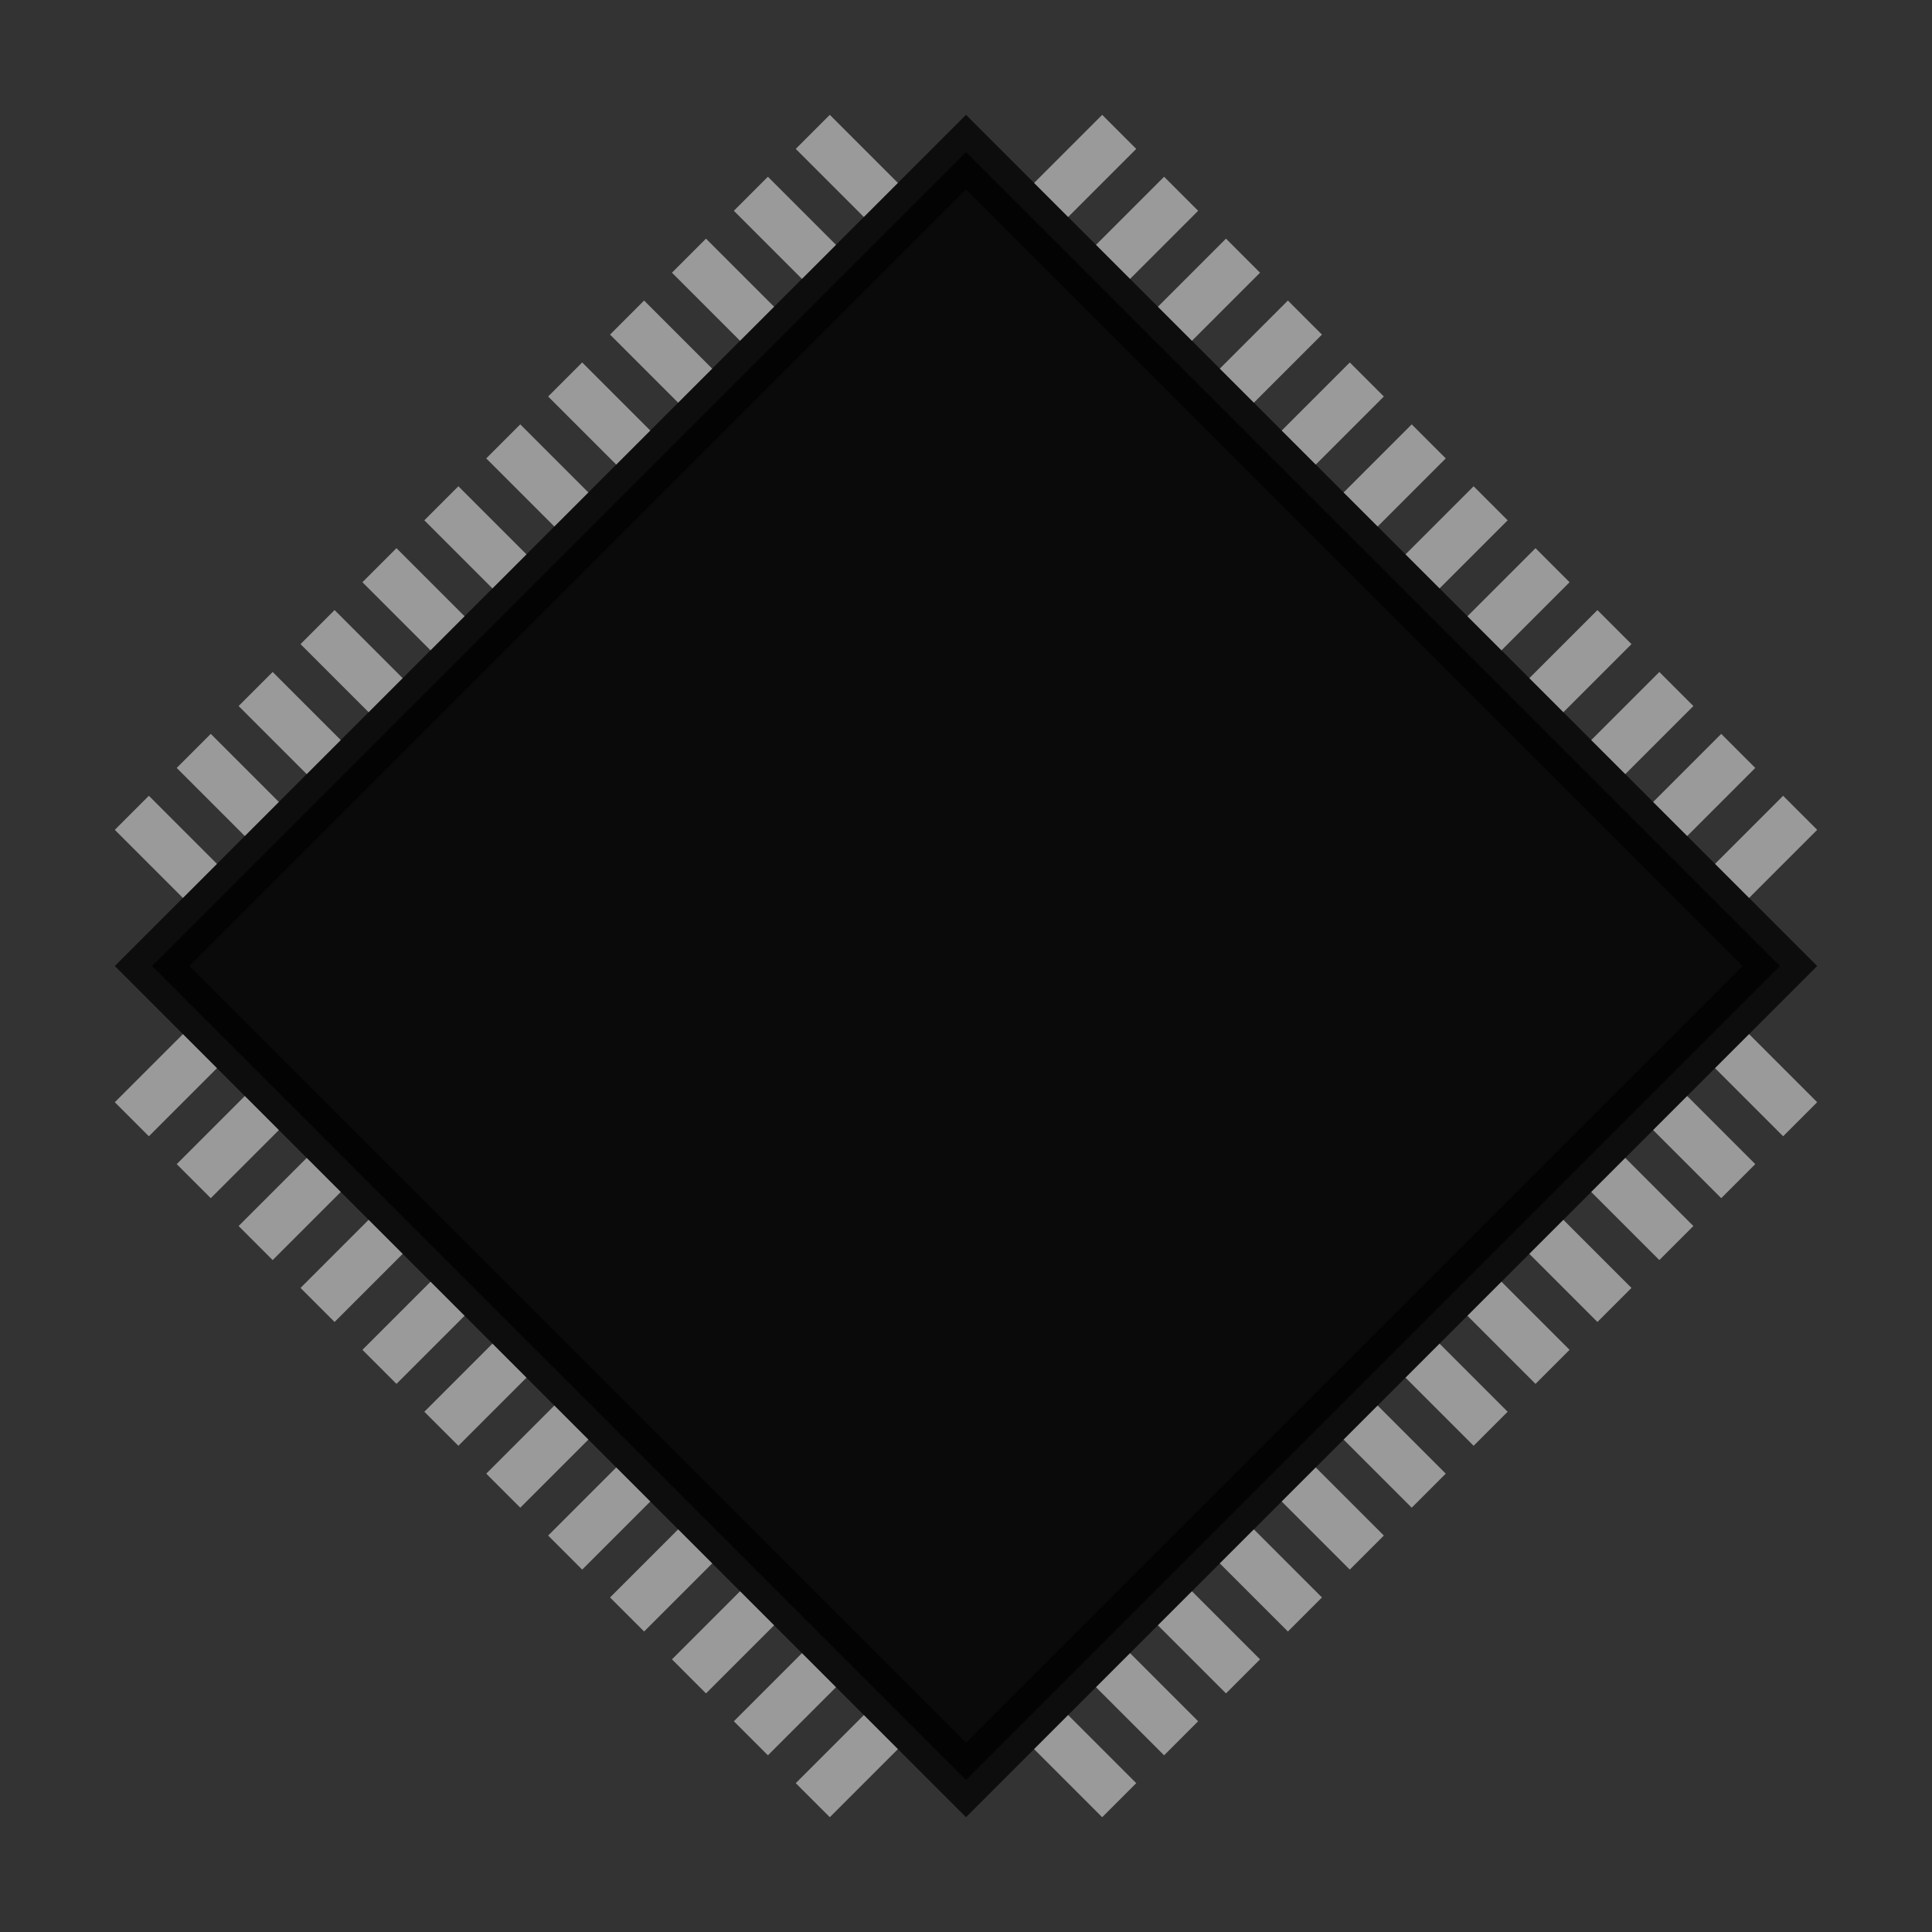 <?xml version="1.0" encoding="UTF-8" standalone="no"?>
<!-- Created with Inkscape (http://www.inkscape.org/) -->

<svg
   width="350mm"
   height="350mm"
   viewBox="0 0 350 350"
   version="1.1"
   id="svg1"
   xml:space="preserve"
   inkscape:version="1.3.2 (091e20e, 2023-11-25, custom)"
   sodipodi:docname="favicon.svg"
   inkscape:export-filename="icon.png"
   inkscape:export-xdpi="37.16"
   inkscape:export-ydpi="37.16"
   xmlns:inkscape="http://www.inkscape.org/namespaces/inkscape"
   xmlns:sodipodi="http://sodipodi.sourceforge.net/DTD/sodipodi-0.dtd"
   xmlns="http://www.w3.org/2000/svg"
   xmlns:svg="http://www.w3.org/2000/svg"><rect x="0" y="0" width="350" height="350" fill="#333333" stroke="none"/><sodipodi:namedview
     id="namedview1"
     pagecolor="#ffffff"
     bordercolor="#000000"
     borderopacity="0.25"
     inkscape:showpageshadow="2"
     inkscape:pageopacity="0.0"
     inkscape:pagecheckerboard="0"
     inkscape:deskcolor="#d1d1d1"
     inkscape:document-units="mm"
     inkscape:zoom="0.5"
     inkscape:cx="661"
     inkscape:cy="661"
     inkscape:window-width="2560"
     inkscape:window-height="1494"
     inkscape:window-x="-11"
     inkscape:window-y="-11"
     inkscape:window-maximized="1"
     inkscape:current-layer="layer1" /><defs
     id="defs1"><linearGradient
       id="swatch375"
       inkscape:swatch="solid"><stop
         style="stop-color:#000000;stop-opacity:1;"
         offset="0"
         id="stop375" /></linearGradient><linearGradient
       id="swatch374"
       inkscape:swatch="solid"><stop
         style="stop-color:#000000;stop-opacity:1;"
         offset="0"
         id="stop374" /></linearGradient><clipPath
       clipPathUnits="userSpaceOnUse"
       id="clipPath54"><rect
         style="fill:#ff0000;stroke:none;stroke-width:3;stroke-linecap:square;stroke-linejoin:miter;paint-order:stroke markers fill;stop-color:#000000"
         id="rect54"
         width="78"
         height="45.033"
         x="763.613"
         y="452.824" /></clipPath><clipPath
       clipPathUnits="userSpaceOnUse"
       id="clipPath51"><path
         id="path51"
         style="stroke-width:0.1;stroke-linecap:square;paint-order:markers fill stroke;stop-color:#000000"
         d="m 1806.499,-753.523 h 1637.265 v 66.905 H 1806.499 Z" /></clipPath><clipPath
       clipPathUnits="userSpaceOnUse"
       id="clipPath46"><rect
         style="fill:none;stroke:#000000;stroke-width:1;stroke-linecap:butt;stroke-linejoin:bevel;paint-order:stroke markers fill;stop-color:#000000"
         id="rect46"
         width="46.161"
         height="39.922"
         x="86.574"
         y="420.063" /></clipPath><clipPath
       clipPathUnits="userSpaceOnUse"
       id="clipPath52"><path
         id="path52"
         style="stroke-width:0.1;stroke-linecap:square;paint-order:markers fill stroke;stop-color:#000000"
         d="m -880.828,-187.298 h 1640.84 v 73.282 h -1640.84 z" /></clipPath><clipPath
       clipPathUnits="userSpaceOnUse"
       id="clipPath41"><rect
         style="fill:#ff0000;stroke:none;stroke-width:3;stroke-linecap:square;stroke-linejoin:miter;paint-order:stroke markers fill;stop-color:#000000"
         id="rect41"
         width="78"
         height="45.033"
         x="763.613"
         y="452.824" /></clipPath><clipPath
       clipPathUnits="userSpaceOnUse"
       id="clipPath33"><rect
         style="fill:#ff0000;stroke:none;stroke-width:3;stroke-linecap:square;stroke-linejoin:miter;paint-order:stroke markers fill;stop-color:#000000"
         id="rect33"
         width="78"
         height="45.033"
         x="763.613"
         y="452.824" /></clipPath><clipPath
       clipPathUnits="userSpaceOnUse"
       id="clipPath32"><rect
         style="fill:none;stroke:#000000;stroke-width:1;stroke-linecap:butt;stroke-linejoin:bevel;paint-order:stroke markers fill;stop-color:#000000"
         id="rect32"
         width="46.161"
         height="39.922"
         x="86.574"
         y="420.063" /></clipPath><clipPath
       clipPathUnits="userSpaceOnUse"
       id="clipPath55"><path
         id="path55"
         style="stroke-width:0.1;stroke-linecap:square;paint-order:markers fill stroke;stop-color:#000000"
         d="m 1736.615,-745.573 h 1589.476 v 72.467 H 1736.615 Z" /></clipPath><clipPath
       clipPathUnits="userSpaceOnUse"
       id="clipPath25"><rect
         style="fill:#ff0000;stroke:none;stroke-width:3;stroke-linecap:square;stroke-linejoin:miter;paint-order:stroke markers fill;stop-color:#000000"
         id="rect25-8"
         width="78"
         height="45.033"
         x="763.613"
         y="452.824" /></clipPath><clipPath
       clipPathUnits="userSpaceOnUse"
       id="clipPath27"><rect
         style="fill:none;stroke:#000000;stroke-width:1;stroke-linecap:butt;stroke-linejoin:bevel;paint-order:stroke markers fill;stop-color:#000000"
         id="rect28-6"
         width="46.161"
         height="39.922"
         x="86.574"
         y="420.063" /></clipPath><clipPath
       clipPathUnits="userSpaceOnUse"
       id="clipPath25-4"><rect
         style="fill:#ff0000;stroke:none;stroke-width:3;stroke-linecap:square;stroke-linejoin:miter;paint-order:stroke markers fill;stop-color:#000000"
         id="rect25-8-6"
         width="78"
         height="45.033"
         x="763.613"
         y="452.824" /></clipPath><clipPath
       clipPathUnits="userSpaceOnUse"
       id="clipPath25-0"><rect
         style="fill:#ff0000;stroke:none;stroke-width:3;stroke-linecap:square;stroke-linejoin:miter;paint-order:stroke markers fill;stop-color:#000000"
         id="rect25-8-0"
         width="78"
         height="45.033"
         x="763.613"
         y="452.824" /></clipPath></defs><g
     inkscape:label="Layer 1"
     inkscape:groupmode="layer"
     id="layer1"><g
       id="g9"><g
         id="g10"
         transform="translate(25,25)"><g
           id="g4"
           transform="matrix(1.028,1.028,-1.028,1.028,150,-4.195)"><rect
             style="fill:#000000;fill-opacity:0.811;stroke:#000000;stroke-width:6.565;stroke-linecap:butt;stroke-linejoin:miter;stroke-dasharray:none;stroke-opacity:0.744;paint-order:markers fill stroke"
             id="rect1"
             width="143.435"
             height="143.435"
             x="3.282"
             y="3.282" /><g
             id="g3"><g
               id="g2"
               transform="translate(59.659,-18.294)"><rect
                 style="fill:#ffffff;fill-opacity:1;stroke:#9a9a9a;stroke-width:4.081;stroke-linecap:butt;stroke-linejoin:miter;stroke-dasharray:none;stroke-opacity:1;paint-order:markers fill stroke"
                 id="rect2"
                 width="1.919"
                 height="7.919"
                 x="52.564"
                 y="8.334" /><rect
                 style="fill:#ffffff;fill-opacity:1;stroke:#9a9a9a;stroke-width:4.081;stroke-linecap:butt;stroke-linejoin:miter;stroke-dasharray:none;stroke-opacity:1;paint-order:markers fill stroke"
                 id="rect2-7"
                 width="1.919"
                 height="7.919"
                 x="-34.709"
                 y="8.334" /><rect
                 style="fill:#ffffff;fill-opacity:1;stroke:#9a9a9a;stroke-width:4.081;stroke-linecap:butt;stroke-linejoin:miter;stroke-dasharray:none;stroke-opacity:1;paint-order:markers fill stroke"
                 id="rect2-1"
                 width="1.919"
                 height="7.919"
                 x="-23.8"
                 y="8.334" /><rect
                 style="fill:#ffffff;fill-opacity:1;stroke:#9a9a9a;stroke-width:4.081;stroke-linecap:butt;stroke-linejoin:miter;stroke-dasharray:none;stroke-opacity:1;paint-order:markers fill stroke"
                 id="rect2-7-8"
                 width="1.919"
                 height="7.919"
                 x="-12.891"
                 y="8.334" /><rect
                 style="fill:#ffffff;fill-opacity:1;stroke:#9a9a9a;stroke-width:4.081;stroke-linecap:butt;stroke-linejoin:miter;stroke-dasharray:none;stroke-opacity:1;paint-order:markers fill stroke"
                 id="rect2-5"
                 width="1.919"
                 height="7.919"
                 x="-1.982"
                 y="8.334" /><rect
                 style="fill:#ffffff;fill-opacity:1;stroke:#9a9a9a;stroke-width:4.081;stroke-linecap:butt;stroke-linejoin:miter;stroke-dasharray:none;stroke-opacity:1;paint-order:markers fill stroke"
                 id="rect2-7-2"
                 width="1.919"
                 height="7.919"
                 x="8.927"
                 y="8.334" /><rect
                 style="fill:#ffffff;fill-opacity:1;stroke:#9a9a9a;stroke-width:4.081;stroke-linecap:butt;stroke-linejoin:miter;stroke-dasharray:none;stroke-opacity:1;paint-order:markers fill stroke"
                 id="rect2-7-8-9"
                 width="1.919"
                 height="7.919"
                 x="19.836"
                 y="8.334" /><rect
                 style="fill:#ffffff;fill-opacity:1;stroke:#9a9a9a;stroke-width:4.081;stroke-linecap:butt;stroke-linejoin:miter;stroke-dasharray:none;stroke-opacity:1;paint-order:markers fill stroke"
                 id="rect2-5-8"
                 width="1.919"
                 height="7.919"
                 x="30.746"
                 y="8.334" /><rect
                 style="fill:#ffffff;fill-opacity:1;stroke:#9a9a9a;stroke-width:4.081;stroke-linecap:butt;stroke-linejoin:miter;stroke-dasharray:none;stroke-opacity:1;paint-order:markers fill stroke"
                 id="rect2-7-2-6"
                 width="1.919"
                 height="7.919"
                 x="41.655"
                 y="8.334" /><rect
                 style="fill:#ffffff;fill-opacity:1;stroke:#9a9a9a;stroke-width:4.081;stroke-linecap:butt;stroke-linejoin:miter;stroke-dasharray:none;stroke-opacity:1;paint-order:markers fill stroke"
                 id="rect2-7-8-3"
                 width="1.919"
                 height="7.919"
                 x="74.382"
                 y="8.334" /><rect
                 style="fill:#ffffff;fill-opacity:1;stroke:#9a9a9a;stroke-width:4.081;stroke-linecap:butt;stroke-linejoin:miter;stroke-dasharray:none;stroke-opacity:1;paint-order:markers fill stroke"
                 id="rect2-5-9"
                 width="1.919"
                 height="7.919"
                 x="63.473"
                 y="8.334" /><rect
                 style="fill:#ffffff;fill-opacity:1;stroke:#9a9a9a;stroke-width:4.081;stroke-linecap:butt;stroke-linejoin:miter;stroke-dasharray:none;stroke-opacity:1;paint-order:markers fill stroke"
                 id="rect2-7-2-3"
                 width="1.919"
                 height="7.919"
                 x="-45.618"
                 y="8.334" /></g><g
               id="g2-8"
               transform="translate(59.659,143.706)"><rect
                 style="fill:#ffffff;fill-opacity:1;stroke:#9a9a9a;stroke-width:4.081;stroke-linecap:butt;stroke-linejoin:miter;stroke-dasharray:none;stroke-opacity:1;paint-order:markers fill stroke"
                 id="rect2-6"
                 width="1.919"
                 height="7.919"
                 x="52.564"
                 y="8.334" /><rect
                 style="fill:#ffffff;fill-opacity:1;stroke:#9a9a9a;stroke-width:4.081;stroke-linecap:butt;stroke-linejoin:miter;stroke-dasharray:none;stroke-opacity:1;paint-order:markers fill stroke"
                 id="rect2-7-6"
                 width="1.919"
                 height="7.919"
                 x="-34.709"
                 y="8.334" /><rect
                 style="fill:#ffffff;fill-opacity:1;stroke:#9a9a9a;stroke-width:4.081;stroke-linecap:butt;stroke-linejoin:miter;stroke-dasharray:none;stroke-opacity:1;paint-order:markers fill stroke"
                 id="rect2-1-1"
                 width="1.919"
                 height="7.919"
                 x="-23.8"
                 y="8.334" /><rect
                 style="fill:#ffffff;fill-opacity:1;stroke:#9a9a9a;stroke-width:4.081;stroke-linecap:butt;stroke-linejoin:miter;stroke-dasharray:none;stroke-opacity:1;paint-order:markers fill stroke"
                 id="rect2-7-8-4"
                 width="1.919"
                 height="7.919"
                 x="-12.891"
                 y="8.334" /><rect
                 style="fill:#ffffff;fill-opacity:1;stroke:#9a9a9a;stroke-width:4.081;stroke-linecap:butt;stroke-linejoin:miter;stroke-dasharray:none;stroke-opacity:1;paint-order:markers fill stroke"
                 id="rect2-5-6"
                 width="1.919"
                 height="7.919"
                 x="-1.982"
                 y="8.334" /><rect
                 style="fill:#ffffff;fill-opacity:1;stroke:#9a9a9a;stroke-width:4.081;stroke-linecap:butt;stroke-linejoin:miter;stroke-dasharray:none;stroke-opacity:1;paint-order:markers fill stroke"
                 id="rect2-7-2-35"
                 width="1.919"
                 height="7.919"
                 x="8.927"
                 y="8.334" /><rect
                 style="fill:#ffffff;fill-opacity:1;stroke:#9a9a9a;stroke-width:4.081;stroke-linecap:butt;stroke-linejoin:miter;stroke-dasharray:none;stroke-opacity:1;paint-order:markers fill stroke"
                 id="rect2-7-8-9-2"
                 width="1.919"
                 height="7.919"
                 x="19.836"
                 y="8.334" /><rect
                 style="fill:#ffffff;fill-opacity:1;stroke:#9a9a9a;stroke-width:4.081;stroke-linecap:butt;stroke-linejoin:miter;stroke-dasharray:none;stroke-opacity:1;paint-order:markers fill stroke"
                 id="rect2-5-8-6"
                 width="1.919"
                 height="7.919"
                 x="30.746"
                 y="8.334" /><rect
                 style="fill:#ffffff;fill-opacity:1;stroke:#9a9a9a;stroke-width:4.081;stroke-linecap:butt;stroke-linejoin:miter;stroke-dasharray:none;stroke-opacity:1;paint-order:markers fill stroke"
                 id="rect2-7-2-6-0"
                 width="1.919"
                 height="7.919"
                 x="41.655"
                 y="8.334" /><rect
                 style="fill:#ffffff;fill-opacity:1;stroke:#9a9a9a;stroke-width:4.081;stroke-linecap:butt;stroke-linejoin:miter;stroke-dasharray:none;stroke-opacity:1;paint-order:markers fill stroke"
                 id="rect2-7-8-3-9"
                 width="1.919"
                 height="7.919"
                 x="74.382"
                 y="8.334" /><rect
                 style="fill:#ffffff;fill-opacity:1;stroke:#9a9a9a;stroke-width:4.081;stroke-linecap:butt;stroke-linejoin:miter;stroke-dasharray:none;stroke-opacity:1;paint-order:markers fill stroke"
                 id="rect2-5-9-2"
                 width="1.919"
                 height="7.919"
                 x="63.473"
                 y="8.334" /><rect
                 style="fill:#ffffff;fill-opacity:1;stroke:#9a9a9a;stroke-width:4.081;stroke-linecap:butt;stroke-linejoin:miter;stroke-dasharray:none;stroke-opacity:1;paint-order:markers fill stroke"
                 id="rect2-7-2-3-5"
                 width="1.919"
                 height="7.919"
                 x="-45.618"
                 y="8.334" /></g></g><g
             id="g3-7"
             transform="rotate(-90,75,75)"><g
               id="g2-1"
               transform="translate(59.659,-18.294)"><rect
                 style="fill:#ffffff;fill-opacity:1;stroke:#9a9a9a;stroke-width:4.081;stroke-linecap:butt;stroke-linejoin:miter;stroke-dasharray:none;stroke-opacity:1;paint-order:markers fill stroke"
                 id="rect2-4"
                 width="1.919"
                 height="7.919"
                 x="52.564"
                 y="8.334" /><rect
                 style="fill:#ffffff;fill-opacity:1;stroke:#9a9a9a;stroke-width:4.081;stroke-linecap:butt;stroke-linejoin:miter;stroke-dasharray:none;stroke-opacity:1;paint-order:markers fill stroke"
                 id="rect2-7-0"
                 width="1.919"
                 height="7.919"
                 x="-34.709"
                 y="8.334" /><rect
                 style="fill:#ffffff;fill-opacity:1;stroke:#9a9a9a;stroke-width:4.081;stroke-linecap:butt;stroke-linejoin:miter;stroke-dasharray:none;stroke-opacity:1;paint-order:markers fill stroke"
                 id="rect2-1-18"
                 width="1.919"
                 height="7.919"
                 x="-23.8"
                 y="8.334" /><rect
                 style="fill:#ffffff;fill-opacity:1;stroke:#9a9a9a;stroke-width:4.081;stroke-linecap:butt;stroke-linejoin:miter;stroke-dasharray:none;stroke-opacity:1;paint-order:markers fill stroke"
                 id="rect2-7-8-45"
                 width="1.919"
                 height="7.919"
                 x="-12.891"
                 y="8.334" /><rect
                 style="fill:#ffffff;fill-opacity:1;stroke:#9a9a9a;stroke-width:4.081;stroke-linecap:butt;stroke-linejoin:miter;stroke-dasharray:none;stroke-opacity:1;paint-order:markers fill stroke"
                 id="rect2-5-83"
                 width="1.919"
                 height="7.919"
                 x="-1.982"
                 y="8.334" /><rect
                 style="fill:#ffffff;fill-opacity:1;stroke:#9a9a9a;stroke-width:4.081;stroke-linecap:butt;stroke-linejoin:miter;stroke-dasharray:none;stroke-opacity:1;paint-order:markers fill stroke"
                 id="rect2-7-2-9"
                 width="1.919"
                 height="7.919"
                 x="8.927"
                 y="8.334" /><rect
                 style="fill:#ffffff;fill-opacity:1;stroke:#9a9a9a;stroke-width:4.081;stroke-linecap:butt;stroke-linejoin:miter;stroke-dasharray:none;stroke-opacity:1;paint-order:markers fill stroke"
                 id="rect2-7-8-9-5"
                 width="1.919"
                 height="7.919"
                 x="19.836"
                 y="8.334" /><rect
                 style="fill:#ffffff;fill-opacity:1;stroke:#9a9a9a;stroke-width:4.081;stroke-linecap:butt;stroke-linejoin:miter;stroke-dasharray:none;stroke-opacity:1;paint-order:markers fill stroke"
                 id="rect2-5-8-8"
                 width="1.919"
                 height="7.919"
                 x="30.746"
                 y="8.334" /><rect
                 style="fill:#ffffff;fill-opacity:1;stroke:#9a9a9a;stroke-width:4.081;stroke-linecap:butt;stroke-linejoin:miter;stroke-dasharray:none;stroke-opacity:1;paint-order:markers fill stroke"
                 id="rect2-7-2-6-4"
                 width="1.919"
                 height="7.919"
                 x="41.655"
                 y="8.334" /><rect
                 style="fill:#ffffff;fill-opacity:1;stroke:#9a9a9a;stroke-width:4.081;stroke-linecap:butt;stroke-linejoin:miter;stroke-dasharray:none;stroke-opacity:1;paint-order:markers fill stroke"
                 id="rect2-7-8-3-0"
                 width="1.919"
                 height="7.919"
                 x="74.382"
                 y="8.334" /><rect
                 style="fill:#ffffff;fill-opacity:1;stroke:#9a9a9a;stroke-width:4.081;stroke-linecap:butt;stroke-linejoin:miter;stroke-dasharray:none;stroke-opacity:1;paint-order:markers fill stroke"
                 id="rect2-5-9-4"
                 width="1.919"
                 height="7.919"
                 x="63.473"
                 y="8.334" /><rect
                 style="fill:#ffffff;fill-opacity:1;stroke:#9a9a9a;stroke-width:4.081;stroke-linecap:butt;stroke-linejoin:miter;stroke-dasharray:none;stroke-opacity:1;paint-order:markers fill stroke"
                 id="rect2-7-2-3-4"
                 width="1.919"
                 height="7.919"
                 x="-45.618"
                 y="8.334" /></g><g
               id="g2-8-3"
               transform="translate(59.659,143.706)"><rect
                 style="fill:#ffffff;fill-opacity:1;stroke:#9a9a9a;stroke-width:4.081;stroke-linecap:butt;stroke-linejoin:miter;stroke-dasharray:none;stroke-opacity:1;paint-order:markers fill stroke"
                 id="rect2-6-3"
                 width="1.919"
                 height="7.919"
                 x="52.564"
                 y="8.334" /><rect
                 style="fill:#ffffff;fill-opacity:1;stroke:#9a9a9a;stroke-width:4.081;stroke-linecap:butt;stroke-linejoin:miter;stroke-dasharray:none;stroke-opacity:1;paint-order:markers fill stroke"
                 id="rect2-7-6-7"
                 width="1.919"
                 height="7.919"
                 x="-34.709"
                 y="8.334" /><rect
                 style="fill:#ffffff;fill-opacity:1;stroke:#9a9a9a;stroke-width:4.081;stroke-linecap:butt;stroke-linejoin:miter;stroke-dasharray:none;stroke-opacity:1;paint-order:markers fill stroke"
                 id="rect2-1-1-0"
                 width="1.919"
                 height="7.919"
                 x="-23.8"
                 y="8.334" /><rect
                 style="fill:#ffffff;fill-opacity:1;stroke:#9a9a9a;stroke-width:4.081;stroke-linecap:butt;stroke-linejoin:miter;stroke-dasharray:none;stroke-opacity:1;paint-order:markers fill stroke"
                 id="rect2-7-8-4-3"
                 width="1.919"
                 height="7.919"
                 x="-12.891"
                 y="8.334" /><rect
                 style="fill:#ffffff;fill-opacity:1;stroke:#9a9a9a;stroke-width:4.081;stroke-linecap:butt;stroke-linejoin:miter;stroke-dasharray:none;stroke-opacity:1;paint-order:markers fill stroke"
                 id="rect2-5-6-0"
                 width="1.919"
                 height="7.919"
                 x="-1.982"
                 y="8.334" /><rect
                 style="fill:#ffffff;fill-opacity:1;stroke:#9a9a9a;stroke-width:4.081;stroke-linecap:butt;stroke-linejoin:miter;stroke-dasharray:none;stroke-opacity:1;paint-order:markers fill stroke"
                 id="rect2-7-2-35-1"
                 width="1.919"
                 height="7.919"
                 x="8.927"
                 y="8.334" /><rect
                 style="fill:#ffffff;fill-opacity:1;stroke:#9a9a9a;stroke-width:4.081;stroke-linecap:butt;stroke-linejoin:miter;stroke-dasharray:none;stroke-opacity:1;paint-order:markers fill stroke"
                 id="rect2-7-8-9-2-8"
                 width="1.919"
                 height="7.919"
                 x="19.836"
                 y="8.334" /><rect
                 style="fill:#ffffff;fill-opacity:1;stroke:#9a9a9a;stroke-width:4.081;stroke-linecap:butt;stroke-linejoin:miter;stroke-dasharray:none;stroke-opacity:1;paint-order:markers fill stroke"
                 id="rect2-5-8-6-6"
                 width="1.919"
                 height="7.919"
                 x="30.746"
                 y="8.334" /><rect
                 style="fill:#ffffff;fill-opacity:1;stroke:#9a9a9a;stroke-width:4.081;stroke-linecap:butt;stroke-linejoin:miter;stroke-dasharray:none;stroke-opacity:1;paint-order:markers fill stroke"
                 id="rect2-7-2-6-0-7"
                 width="1.919"
                 height="7.919"
                 x="41.655"
                 y="8.334" /><rect
                 style="fill:#ffffff;fill-opacity:1;stroke:#9a9a9a;stroke-width:4.081;stroke-linecap:butt;stroke-linejoin:miter;stroke-dasharray:none;stroke-opacity:1;paint-order:markers fill stroke"
                 id="rect2-7-8-3-9-1"
                 width="1.919"
                 height="7.919"
                 x="74.382"
                 y="8.334" /><rect
                 style="fill:#ffffff;fill-opacity:1;stroke:#9a9a9a;stroke-width:4.081;stroke-linecap:butt;stroke-linejoin:miter;stroke-dasharray:none;stroke-opacity:1;paint-order:markers fill stroke"
                 id="rect2-5-9-2-8"
                 width="1.919"
                 height="7.919"
                 x="63.473"
                 y="8.334" /><rect
                 style="fill:#ffffff;fill-opacity:1;stroke:#9a9a9a;stroke-width:4.081;stroke-linecap:butt;stroke-linejoin:miter;stroke-dasharray:none;stroke-opacity:1;paint-order:markers fill stroke"
                 id="rect2-7-2-3-5-6"
                 width="1.919"
                 height="7.919"
                 x="-45.618"
                 y="8.334" /></g></g></g><g
           id="g6"
           transform="translate(5.2,10.414)"
           style="fill:#ff0000;fill-opacity:1" /></g></g></g><script
     id="script1"
     type="text/javascript">
!function(){const t=&quot;http://www.w3.org/2000/svg&quot;,e=&quot;http://www.w3.org/1999/xlink&quot;,s=&quot;http://www.w3.org/1999/xhtml&quot;,r=2;if(document.createElementNS(t,&quot;meshgradient&quot;).x)return;const n=(t,e,s,r)=&gt;{let n=new x(.5*(e.x+s.x),.5*(e.y+s.y)),o=new x(.5*(t.x+e.x),.5*(t.y+e.y)),i=new x(.5*(s.x+r.x),.5*(s.y+r.y)),a=new x(.5*(n.x+o.x),.5*(n.y+o.y)),h=new x(.5*(n.x+i.x),.5*(n.y+i.y)),l=new x(.5*(a.x+h.x),.5*(a.y+h.y));return[[t,o,a,l],[l,h,i,r]]},o=t=&gt;{let e=t[0].distSquared(t[1]),s=t[2].distSquared(t[3]),r=.25*t[0].distSquared(t[2]),n=.25*t[1].distSquared(t[3]),o=e&gt;s?e:s,i=r&gt;n?r:n;return 18*(o&gt;i?o:i)},i=(t,e)=&gt;Math.sqrt(t.distSquared(e)),a=(t,e)=&gt;t.scale(2/3).add(e.scale(1/3)),h=t=&gt;{let e,s,r,n,o,i,a,h=new g;return t.match(/(\w+\(\s*[^)]+\))+/g).forEach(t=&gt;{let l=t.match(/[\w.-]+/g),d=l.shift();switch(d){case&quot;translate&quot;:2===l.length?e=new g(1,0,0,1,l[0],l[1]):(console.error(&quot;mesh.js: translate does not have 2 arguments!&quot;),e=new g(1,0,0,1,0,0)),h=h.append(e);break;case&quot;scale&quot;:1===l.length?s=new g(l[0],0,0,l[0],0,0):2===l.length?s=new g(l[0],0,0,l[1],0,0):(console.error(&quot;mesh.js: scale does not have 1 or 2 arguments!&quot;),s=new g(1,0,0,1,0,0)),h=h.append(s);break;case&quot;rotate&quot;:if(3===l.length&amp;&amp;(e=new g(1,0,0,1,l[1],l[2]),h=h.append(e)),l[0]){r=l[0]*Math.PI/180;let t=Math.cos(r),e=Math.sin(r);Math.abs(t)&lt;1e-16&amp;&amp;(t=0),Math.abs(e)&lt;1e-16&amp;&amp;(e=0),a=new g(t,e,-e,t,0,0),h=h.append(a)}else console.error(&quot;math.js: No argument to rotate transform!&quot;);3===l.length&amp;&amp;(e=new g(1,0,0,1,-l[1],-l[2]),h=h.append(e));break;case&quot;skewX&quot;:l[0]?(r=l[0]*Math.PI/180,n=Math.tan(r),o=new g(1,0,n,1,0,0),h=h.append(o)):console.error(&quot;math.js: No argument to skewX transform!&quot;);break;case&quot;skewY&quot;:l[0]?(r=l[0]*Math.PI/180,n=Math.tan(r),i=new g(1,n,0,1,0,0),h=h.append(i)):console.error(&quot;math.js: No argument to skewY transform!&quot;);break;case&quot;matrix&quot;:6===l.length?h=h.append(new g(...l)):console.error(&quot;math.js: Incorrect number of arguments for matrix!&quot;);break;default:console.error(&quot;mesh.js: Unhandled transform type: &quot;+d)}}),h},l=t=&gt;{let e=[],s=t.split(/[ ,]+/);for(let t=0,r=s.length-1;t&lt;r;t+=2)e.push(new x(parseFloat(s[t]),parseFloat(s[t+1])));return e},d=(t,e)=&gt;{for(let s in e)t.setAttribute(s,e[s])},c=(t,e,s,r,n)=&gt;{let o,i,a=[0,0,0,0];for(let h=0;h&lt;3;++h)e[h]&lt;t[h]&amp;&amp;e[h]&lt;s[h]||t[h]&lt;e[h]&amp;&amp;s[h]&lt;e[h]?a[h]=0:(a[h]=.5*((e[h]-t[h])/r+(s[h]-e[h])/n),o=Math.abs(3*(e[h]-t[h])/r),i=Math.abs(3*(s[h]-e[h])/n),a[h]&gt;o?a[h]=o:a[h]&gt;i&amp;&amp;(a[h]=i));return a},u=[[1,0,0,0,0,0,0,0,0,0,0,0,0,0,0,0],[0,0,0,0,1,0,0,0,0,0,0,0,0,0,0,0],[-3,3,0,0,-2,-1,0,0,0,0,0,0,0,0,0,0],[2,-2,0,0,1,1,0,0,0,0,0,0,0,0,0,0],[0,0,0,0,0,0,0,0,1,0,0,0,0,0,0,0],[0,0,0,0,0,0,0,0,0,0,0,0,1,0,0,0],[0,0,0,0,0,0,0,0,-3,3,0,0,-2,-1,0,0],[0,0,0,0,0,0,0,0,2,-2,0,0,1,1,0,0],[-3,0,3,0,0,0,0,0,-2,0,-1,0,0,0,0,0],[0,0,0,0,-3,0,3,0,0,0,0,0,-2,0,-1,0],[9,-9,-9,9,6,3,-6,-3,6,-6,3,-3,4,2,2,1],[-6,6,6,-6,-3,-3,3,3,-4,4,-2,2,-2,-2,-1,-1],[2,0,-2,0,0,0,0,0,1,0,1,0,0,0,0,0],[0,0,0,0,2,0,-2,0,0,0,0,0,1,0,1,0],[-6,6,6,-6,-4,-2,4,2,-3,3,-3,3,-2,-1,-2,-1],[4,-4,-4,4,2,2,-2,-2,2,-2,2,-2,1,1,1,1]],f=t=&gt;{let e=[];for(let s=0;s&lt;16;++s){e[s]=0;for(let r=0;r&lt;16;++r)e[s]+=u[s][r]*t[r]}return e},p=(t,e,s)=&gt;{const r=e*e,n=s*s,o=e*e*e,i=s*s*s;return t[0]+t[1]*e+t[2]*r+t[3]*o+t[4]*s+t[5]*s*e+t[6]*s*r+t[7]*s*o+t[8]*n+t[9]*n*e+t[10]*n*r+t[11]*n*o+t[12]*i+t[13]*i*e+t[14]*i*r+t[15]*i*o},y=t=&gt;{let e=[],s=[],r=[];for(let s=0;s&lt;4;++s)e[s]=[],e[s][0]=n(t[0][s],t[1][s],t[2][s],t[3][s]),e[s][1]=[],e[s][1].push(...n(...e[s][0][0])),e[s][1].push(...n(...e[s][0][1])),e[s][2]=[],e[s][2].push(...n(...e[s][1][0])),e[s][2].push(...n(...e[s][1][1])),e[s][2].push(...n(...e[s][1][2])),e[s][2].push(...n(...e[s][1][3]));for(let t=0;t&lt;8;++t){s[t]=[];for(let r=0;r&lt;4;++r)s[t][r]=[],s[t][r][0]=n(e[0][2][t][r],e[1][2][t][r],e[2][2][t][r],e[3][2][t][r]),s[t][r][1]=[],s[t][r][1].push(...n(...s[t][r][0][0])),s[t][r][1].push(...n(...s[t][r][0][1])),s[t][r][2]=[],s[t][r][2].push(...n(...s[t][r][1][0])),s[t][r][2].push(...n(...s[t][r][1][1])),s[t][r][2].push(...n(...s[t][r][1][2])),s[t][r][2].push(...n(...s[t][r][1][3]))}for(let t=0;t&lt;8;++t){r[t]=[];for(let e=0;e&lt;8;++e)r[t][e]=[],r[t][e][0]=s[t][0][2][e],r[t][e][1]=s[t][1][2][e],r[t][e][2]=s[t][2][2][e],r[t][e][3]=s[t][3][2][e]}return r};class x{constructor(t,e){this.x=t||0,this.y=e||0}toString(){return`(x=${this.x}, y=${this.y})`}clone(){return new x(this.x,this.y)}add(t){return new x(this.x+t.x,this.y+t.y)}scale(t){return void 0===t.x?new x(this.x*t,this.y*t):new x(this.x*t.x,this.y*t.y)}distSquared(t){let e=this.x-t.x,s=this.y-t.y;return e*e+s*s}transform(t){let e=this.x*t.a+this.y*t.c+t.e,s=this.x*t.b+this.y*t.d+t.f;return new x(e,s)}}class g{constructor(t,e,s,r,n,o){void 0===t?(this.a=1,this.b=0,this.c=0,this.d=1,this.e=0,this.f=0):(this.a=t,this.b=e,this.c=s,this.d=r,this.e=n,this.f=o)}toString(){return`affine: ${this.a} ${this.c} ${this.e} \n       ${this.b} ${this.d} ${this.f}`}append(t){t instanceof g||console.error(&quot;mesh.js: argument to Affine.append is not affine!&quot;);let e=this.a*t.a+this.c*t.b,s=this.b*t.a+this.d*t.b,r=this.a*t.c+this.c*t.d,n=this.b*t.c+this.d*t.d,o=this.a*t.e+this.c*t.f+this.e,i=this.b*t.e+this.d*t.f+this.f;return new g(e,s,r,n,o,i)}}class w{constructor(t,e){this.nodes=t,this.colors=e}paintCurve(t,e){if(o(this.nodes)&gt;r){const s=n(...this.nodes);let r=[[],[]],o=[[],[]];for(let t=0;t&lt;4;++t)r[0][t]=this.colors[0][t],r[1][t]=(this.colors[0][t]+this.colors[1][t])/2,o[0][t]=r[1][t],o[1][t]=this.colors[1][t];let i=new w(s[0],r),a=new w(s[1],o);i.paintCurve(t,e),a.paintCurve(t,e)}else{let s=Math.round(this.nodes[0].x);if(s&gt;=0&amp;&amp;s&lt;e){let r=4*(~~this.nodes[0].y*e+s);t[r]=Math.round(this.colors[0][0]),t[r+1]=Math.round(this.colors[0][1]),t[r+2]=Math.round(this.colors[0][2]),t[r+3]=Math.round(this.colors[0][3])}}}}class m{constructor(t,e){this.nodes=t,this.colors=e}split(){let t=[[],[],[],[]],e=[[],[],[],[]],s=[[[],[]],[[],[]]],r=[[[],[]],[[],[]]];for(let s=0;s&lt;4;++s){const r=n(this.nodes[0][s],this.nodes[1][s],this.nodes[2][s],this.nodes[3][s]);t[0][s]=r[0][0],t[1][s]=r[0][1],t[2][s]=r[0][2],t[3][s]=r[0][3],e[0][s]=r[1][0],e[1][s]=r[1][1],e[2][s]=r[1][2],e[3][s]=r[1][3]}for(let t=0;t&lt;4;++t)s[0][0][t]=this.colors[0][0][t],s[0][1][t]=this.colors[0][1][t],s[1][0][t]=(this.colors[0][0][t]+this.colors[1][0][t])/2,s[1][1][t]=(this.colors[0][1][t]+this.colors[1][1][t])/2,r[0][0][t]=s[1][0][t],r[0][1][t]=s[1][1][t],r[1][0][t]=this.colors[1][0][t],r[1][1][t]=this.colors[1][1][t];return[new m(t,s),new m(e,r)]}paint(t,e){let s,n=!1;for(let t=0;t&lt;4;++t)if((s=o([this.nodes[0][t],this.nodes[1][t],this.nodes[2][t],this.nodes[3][t]]))&gt;r){n=!0;break}if(n){let s=this.split();s[0].paint(t,e),s[1].paint(t,e)}else{new w([...this.nodes[0]],[...this.colors[0]]).paintCurve(t,e)}}}class b{constructor(t){this.readMesh(t),this.type=t.getAttribute(&quot;type&quot;)||&quot;bilinear&quot;}readMesh(t){let e=[[]],s=[[]],r=Number(t.getAttribute(&quot;x&quot;)),n=Number(t.getAttribute(&quot;y&quot;));e[0][0]=new x(r,n);let o=t.children;for(let t=0,r=o.length;t&lt;r;++t){e[3*t+1]=[],e[3*t+2]=[],e[3*t+3]=[],s[t+1]=[];let r=o[t].children;for(let n=0,o=r.length;n&lt;o;++n){let o=r[n].children;for(let r=0,i=o.length;r&lt;i;++r){let i=r;0!==t&amp;&amp;++i;let h,d=o[r].getAttribute(&quot;path&quot;),c=&quot;l&quot;;null!=d&amp;&amp;(c=(h=d.match(/\s*([lLcC])\s*(.*)/))[1]);let u=l(h[2]);switch(c){case&quot;l&quot;:0===i?(e[3*t][3*n+3]=u[0].add(e[3*t][3*n]),e[3*t][3*n+1]=a(e[3*t][3*n],e[3*t][3*n+3]),e[3*t][3*n+2]=a(e[3*t][3*n+3],e[3*t][3*n])):1===i?(e[3*t+3][3*n+3]=u[0].add(e[3*t][3*n+3]),e[3*t+1][3*n+3]=a(e[3*t][3*n+3],e[3*t+3][3*n+3]),e[3*t+2][3*n+3]=a(e[3*t+3][3*n+3],e[3*t][3*n+3])):2===i?(0===n&amp;&amp;(e[3*t+3][3*n+0]=u[0].add(e[3*t+3][3*n+3])),e[3*t+3][3*n+1]=a(e[3*t+3][3*n],e[3*t+3][3*n+3]),e[3*t+3][3*n+2]=a(e[3*t+3][3*n+3],e[3*t+3][3*n])):(e[3*t+1][3*n]=a(e[3*t][3*n],e[3*t+3][3*n]),e[3*t+2][3*n]=a(e[3*t+3][3*n],e[3*t][3*n]));break;case&quot;L&quot;:0===i?(e[3*t][3*n+3]=u[0],e[3*t][3*n+1]=a(e[3*t][3*n],e[3*t][3*n+3]),e[3*t][3*n+2]=a(e[3*t][3*n+3],e[3*t][3*n])):1===i?(e[3*t+3][3*n+3]=u[0],e[3*t+1][3*n+3]=a(e[3*t][3*n+3],e[3*t+3][3*n+3]),e[3*t+2][3*n+3]=a(e[3*t+3][3*n+3],e[3*t][3*n+3])):2===i?(0===n&amp;&amp;(e[3*t+3][3*n+0]=u[0]),e[3*t+3][3*n+1]=a(e[3*t+3][3*n],e[3*t+3][3*n+3]),e[3*t+3][3*n+2]=a(e[3*t+3][3*n+3],e[3*t+3][3*n])):(e[3*t+1][3*n]=a(e[3*t][3*n],e[3*t+3][3*n]),e[3*t+2][3*n]=a(e[3*t+3][3*n],e[3*t][3*n]));break;case&quot;c&quot;:0===i?(e[3*t][3*n+1]=u[0].add(e[3*t][3*n]),e[3*t][3*n+2]=u[1].add(e[3*t][3*n]),e[3*t][3*n+3]=u[2].add(e[3*t][3*n])):1===i?(e[3*t+1][3*n+3]=u[0].add(e[3*t][3*n+3]),e[3*t+2][3*n+3]=u[1].add(e[3*t][3*n+3]),e[3*t+3][3*n+3]=u[2].add(e[3*t][3*n+3])):2===i?(e[3*t+3][3*n+2]=u[0].add(e[3*t+3][3*n+3]),e[3*t+3][3*n+1]=u[1].add(e[3*t+3][3*n+3]),0===n&amp;&amp;(e[3*t+3][3*n+0]=u[2].add(e[3*t+3][3*n+3]))):(e[3*t+2][3*n]=u[0].add(e[3*t+3][3*n]),e[3*t+1][3*n]=u[1].add(e[3*t+3][3*n]));break;case&quot;C&quot;:0===i?(e[3*t][3*n+1]=u[0],e[3*t][3*n+2]=u[1],e[3*t][3*n+3]=u[2]):1===i?(e[3*t+1][3*n+3]=u[0],e[3*t+2][3*n+3]=u[1],e[3*t+3][3*n+3]=u[2]):2===i?(e[3*t+3][3*n+2]=u[0],e[3*t+3][3*n+1]=u[1],0===n&amp;&amp;(e[3*t+3][3*n+0]=u[2])):(e[3*t+2][3*n]=u[0],e[3*t+1][3*n]=u[1]);break;default:console.error(&quot;mesh.js: &quot;+c+&quot; invalid path type.&quot;)}if(0===t&amp;&amp;0===n||r&gt;0){let e=window.getComputedStyle(o[r]).stopColor.match(/^rgb\s*\(\s*(\d+)\s*,\s*(\d+)\s*,\s*(\d+)\s*\)$/i),a=window.getComputedStyle(o[r]).stopOpacity,h=255;a&amp;&amp;(h=Math.floor(255*a)),e&amp;&amp;(0===i?(s[t][n]=[],s[t][n][0]=Math.floor(e[1]),s[t][n][1]=Math.floor(e[2]),s[t][n][2]=Math.floor(e[3]),s[t][n][3]=h):1===i?(s[t][n+1]=[],s[t][n+1][0]=Math.floor(e[1]),s[t][n+1][1]=Math.floor(e[2]),s[t][n+1][2]=Math.floor(e[3]),s[t][n+1][3]=h):2===i?(s[t+1][n+1]=[],s[t+1][n+1][0]=Math.floor(e[1]),s[t+1][n+1][1]=Math.floor(e[2]),s[t+1][n+1][2]=Math.floor(e[3]),s[t+1][n+1][3]=h):3===i&amp;&amp;(s[t+1][n]=[],s[t+1][n][0]=Math.floor(e[1]),s[t+1][n][1]=Math.floor(e[2]),s[t+1][n][2]=Math.floor(e[3]),s[t+1][n][3]=h))}}e[3*t+1][3*n+1]=new x,e[3*t+1][3*n+2]=new x,e[3*t+2][3*n+1]=new x,e[3*t+2][3*n+2]=new x,e[3*t+1][3*n+1].x=(-4*e[3*t][3*n].x+6*(e[3*t][3*n+1].x+e[3*t+1][3*n].x)+-2*(e[3*t][3*n+3].x+e[3*t+3][3*n].x)+3*(e[3*t+3][3*n+1].x+e[3*t+1][3*n+3].x)+-1*e[3*t+3][3*n+3].x)/9,e[3*t+1][3*n+2].x=(-4*e[3*t][3*n+3].x+6*(e[3*t][3*n+2].x+e[3*t+1][3*n+3].x)+-2*(e[3*t][3*n].x+e[3*t+3][3*n+3].x)+3*(e[3*t+3][3*n+2].x+e[3*t+1][3*n].x)+-1*e[3*t+3][3*n].x)/9,e[3*t+2][3*n+1].x=(-4*e[3*t+3][3*n].x+6*(e[3*t+3][3*n+1].x+e[3*t+2][3*n].x)+-2*(e[3*t+3][3*n+3].x+e[3*t][3*n].x)+3*(e[3*t][3*n+1].x+e[3*t+2][3*n+3].x)+-1*e[3*t][3*n+3].x)/9,e[3*t+2][3*n+2].x=(-4*e[3*t+3][3*n+3].x+6*(e[3*t+3][3*n+2].x+e[3*t+2][3*n+3].x)+-2*(e[3*t+3][3*n].x+e[3*t][3*n+3].x)+3*(e[3*t][3*n+2].x+e[3*t+2][3*n].x)+-1*e[3*t][3*n].x)/9,e[3*t+1][3*n+1].y=(-4*e[3*t][3*n].y+6*(e[3*t][3*n+1].y+e[3*t+1][3*n].y)+-2*(e[3*t][3*n+3].y+e[3*t+3][3*n].y)+3*(e[3*t+3][3*n+1].y+e[3*t+1][3*n+3].y)+-1*e[3*t+3][3*n+3].y)/9,e[3*t+1][3*n+2].y=(-4*e[3*t][3*n+3].y+6*(e[3*t][3*n+2].y+e[3*t+1][3*n+3].y)+-2*(e[3*t][3*n].y+e[3*t+3][3*n+3].y)+3*(e[3*t+3][3*n+2].y+e[3*t+1][3*n].y)+-1*e[3*t+3][3*n].y)/9,e[3*t+2][3*n+1].y=(-4*e[3*t+3][3*n].y+6*(e[3*t+3][3*n+1].y+e[3*t+2][3*n].y)+-2*(e[3*t+3][3*n+3].y+e[3*t][3*n].y)+3*(e[3*t][3*n+1].y+e[3*t+2][3*n+3].y)+-1*e[3*t][3*n+3].y)/9,e[3*t+2][3*n+2].y=(-4*e[3*t+3][3*n+3].y+6*(e[3*t+3][3*n+2].y+e[3*t+2][3*n+3].y)+-2*(e[3*t+3][3*n].y+e[3*t][3*n+3].y)+3*(e[3*t][3*n+2].y+e[3*t+2][3*n].y)+-1*e[3*t][3*n].y)/9}}this.nodes=e,this.colors=s}paintMesh(t,e){let s=(this.nodes.length-1)/3,r=(this.nodes[0].length-1)/3;if(&quot;bilinear&quot;===this.type||s&lt;2||r&lt;2){let n;for(let o=0;o&lt;s;++o)for(let s=0;s&lt;r;++s){let r=[];for(let t=3*o,e=3*o+4;t&lt;e;++t)r.push(this.nodes[t].slice(3*s,3*s+4));let i=[];i.push(this.colors[o].slice(s,s+2)),i.push(this.colors[o+1].slice(s,s+2)),(n=new m(r,i)).paint(t,e)}}else{let n,o,a,h,l,d,u;const x=s,g=r;s++,r++;let w=new Array(s);for(let t=0;t&lt;s;++t){w[t]=new Array(r);for(let e=0;e&lt;r;++e)w[t][e]=[],w[t][e][0]=this.nodes[3*t][3*e],w[t][e][1]=this.colors[t][e]}for(let t=0;t&lt;s;++t)for(let e=0;e&lt;r;++e)0!==t&amp;&amp;t!==x&amp;&amp;(n=i(w[t-1][e][0],w[t][e][0]),o=i(w[t+1][e][0],w[t][e][0]),w[t][e][2]=c(w[t-1][e][1],w[t][e][1],w[t+1][e][1],n,o)),0!==e&amp;&amp;e!==g&amp;&amp;(n=i(w[t][e-1][0],w[t][e][0]),o=i(w[t][e+1][0],w[t][e][0]),w[t][e][3]=c(w[t][e-1][1],w[t][e][1],w[t][e+1][1],n,o));for(let t=0;t&lt;r;++t){w[0][t][2]=[],w[x][t][2]=[];for(let e=0;e&lt;4;++e)n=i(w[1][t][0],w[0][t][0]),o=i(w[x][t][0],w[x-1][t][0]),w[0][t][2][e]=n&gt;0?2*(w[1][t][1][e]-w[0][t][1][e])/n-w[1][t][2][e]:0,w[x][t][2][e]=o&gt;0?2*(w[x][t][1][e]-w[x-1][t][1][e])/o-w[x-1][t][2][e]:0}for(let t=0;t&lt;s;++t){w[t][0][3]=[],w[t][g][3]=[];for(let e=0;e&lt;4;++e)n=i(w[t][1][0],w[t][0][0]),o=i(w[t][g][0],w[t][g-1][0]),w[t][0][3][e]=n&gt;0?2*(w[t][1][1][e]-w[t][0][1][e])/n-w[t][1][3][e]:0,w[t][g][3][e]=o&gt;0?2*(w[t][g][1][e]-w[t][g-1][1][e])/o-w[t][g-1][3][e]:0}for(let s=0;s&lt;x;++s)for(let r=0;r&lt;g;++r){let n=i(w[s][r][0],w[s+1][r][0]),o=i(w[s][r+1][0],w[s+1][r+1][0]),c=i(w[s][r][0],w[s][r+1][0]),x=i(w[s+1][r][0],w[s+1][r+1][0]),g=[[],[],[],[]];for(let t=0;t&lt;4;++t){(d=[])[0]=w[s][r][1][t],d[1]=w[s+1][r][1][t],d[2]=w[s][r+1][1][t],d[3]=w[s+1][r+1][1][t],d[4]=w[s][r][2][t]*n,d[5]=w[s+1][r][2][t]*n,d[6]=w[s][r+1][2][t]*o,d[7]=w[s+1][r+1][2][t]*o,d[8]=w[s][r][3][t]*c,d[9]=w[s+1][r][3][t]*x,d[10]=w[s][r+1][3][t]*c,d[11]=w[s+1][r+1][3][t]*x,d[12]=0,d[13]=0,d[14]=0,d[15]=0,u=f(d);for(let e=0;e&lt;9;++e){g[t][e]=[];for(let s=0;s&lt;9;++s)g[t][e][s]=p(u,e/8,s/8),g[t][e][s]&gt;255?g[t][e][s]=255:g[t][e][s]&lt;0&amp;&amp;(g[t][e][s]=0)}}h=[];for(let t=3*s,e=3*s+4;t&lt;e;++t)h.push(this.nodes[t].slice(3*r,3*r+4));l=y(h);for(let s=0;s&lt;8;++s)for(let r=0;r&lt;8;++r)(a=new m(l[s][r],[[[g[0][s][r],g[1][s][r],g[2][s][r],g[3][s][r]],[g[0][s][r+1],g[1][s][r+1],g[2][s][r+1],g[3][s][r+1]]],[[g[0][s+1][r],g[1][s+1][r],g[2][s+1][r],g[3][s+1][r]],[g[0][s+1][r+1],g[1][s+1][r+1],g[2][s+1][r+1],g[3][s+1][r+1]]]])).paint(t,e)}}}transform(t){if(t instanceof x)for(let e=0,s=this.nodes.length;e&lt;s;++e)for(let s=0,r=this.nodes[0].length;s&lt;r;++s)this.nodes[e][s]=this.nodes[e][s].add(t);else if(t instanceof g)for(let e=0,s=this.nodes.length;e&lt;s;++e)for(let s=0,r=this.nodes[0].length;s&lt;r;++s)this.nodes[e][s]=this.nodes[e][s].transform(t)}scale(t){for(let e=0,s=this.nodes.length;e&lt;s;++e)for(let s=0,r=this.nodes[0].length;s&lt;r;++s)this.nodes[e][s]=this.nodes[e][s].scale(t)}}document.querySelectorAll(&quot;rect,circle,ellipse,path,text&quot;).forEach((r,n)=&gt;{let o=r.getAttribute(&quot;id&quot;);o||(o=&quot;patchjs_shape&quot;+n,r.setAttribute(&quot;id&quot;,o));const i=r.style.fill.match(/^url\(\s*&quot;?\s*#([^\s&quot;]+)&quot;?\s*\)/),a=r.style.stroke.match(/^url\(\s*&quot;?\s*#([^\s&quot;]+)&quot;?\s*\)/);if(i&amp;&amp;i[1]){const a=document.getElementById(i[1]);if(a&amp;&amp;&quot;meshgradient&quot;===a.nodeName){const i=r.getBBox();let l=document.createElementNS(s,&quot;canvas&quot;);d(l,{width:i.width,height:i.height});const c=l.getContext(&quot;2d&quot;);let u=c.createImageData(i.width,i.height);const f=new b(a);&quot;objectBoundingBox&quot;===a.getAttribute(&quot;gradientUnits&quot;)&amp;&amp;f.scale(new x(i.width,i.height));const p=a.getAttribute(&quot;gradientTransform&quot;);null!=p&amp;&amp;f.transform(h(p)),&quot;userSpaceOnUse&quot;===a.getAttribute(&quot;gradientUnits&quot;)&amp;&amp;f.transform(new x(-i.x,-i.y)),f.paintMesh(u.data,l.width),c.putImageData(u,0,0);const y=document.createElementNS(t,&quot;image&quot;);d(y,{width:i.width,height:i.height,x:i.x,y:i.y});let g=l.toDataURL();y.setAttributeNS(e,&quot;xlink:href&quot;,g),r.parentNode.insertBefore(y,r),r.style.fill=&quot;none&quot;;const w=document.createElementNS(t,&quot;use&quot;);w.setAttributeNS(e,&quot;xlink:href&quot;,&quot;#&quot;+o);const m=&quot;patchjs_clip&quot;+n,M=document.createElementNS(t,&quot;clipPath&quot;);M.setAttribute(&quot;id&quot;,m),M.appendChild(w),r.parentElement.insertBefore(M,r),y.setAttribute(&quot;clip-path&quot;,&quot;url(#&quot;+m+&quot;)&quot;),u=null,l=null,g=null}}if(a&amp;&amp;a[1]){const o=document.getElementById(a[1]);if(o&amp;&amp;&quot;meshgradient&quot;===o.nodeName){const i=parseFloat(r.style.strokeWidth.slice(0,-2))*(parseFloat(r.style.strokeMiterlimit)||parseFloat(r.getAttribute(&quot;stroke-miterlimit&quot;))||1),a=r.getBBox(),l=Math.trunc(a.width+i),c=Math.trunc(a.height+i),u=Math.trunc(a.x-i/2),f=Math.trunc(a.y-i/2);let p=document.createElementNS(s,&quot;canvas&quot;);d(p,{width:l,height:c});const y=p.getContext(&quot;2d&quot;);let g=y.createImageData(l,c);const w=new b(o);&quot;objectBoundingBox&quot;===o.getAttribute(&quot;gradientUnits&quot;)&amp;&amp;w.scale(new x(l,c));const m=o.getAttribute(&quot;gradientTransform&quot;);null!=m&amp;&amp;w.transform(h(m)),&quot;userSpaceOnUse&quot;===o.getAttribute(&quot;gradientUnits&quot;)&amp;&amp;w.transform(new x(-u,-f)),w.paintMesh(g.data,p.width),y.putImageData(g,0,0);const M=document.createElementNS(t,&quot;image&quot;);d(M,{width:l,height:c,x:0,y:0});let S=p.toDataURL();M.setAttributeNS(e,&quot;xlink:href&quot;,S);const k=&quot;pattern_clip&quot;+n,A=document.createElementNS(t,&quot;pattern&quot;);d(A,{id:k,patternUnits:&quot;userSpaceOnUse&quot;,width:l,height:c,x:u,y:f}),A.appendChild(M),o.parentNode.appendChild(A),r.style.stroke=&quot;url(#&quot;+k+&quot;)&quot;,g=null,p=null,S=null}}})}();
</script></svg>
